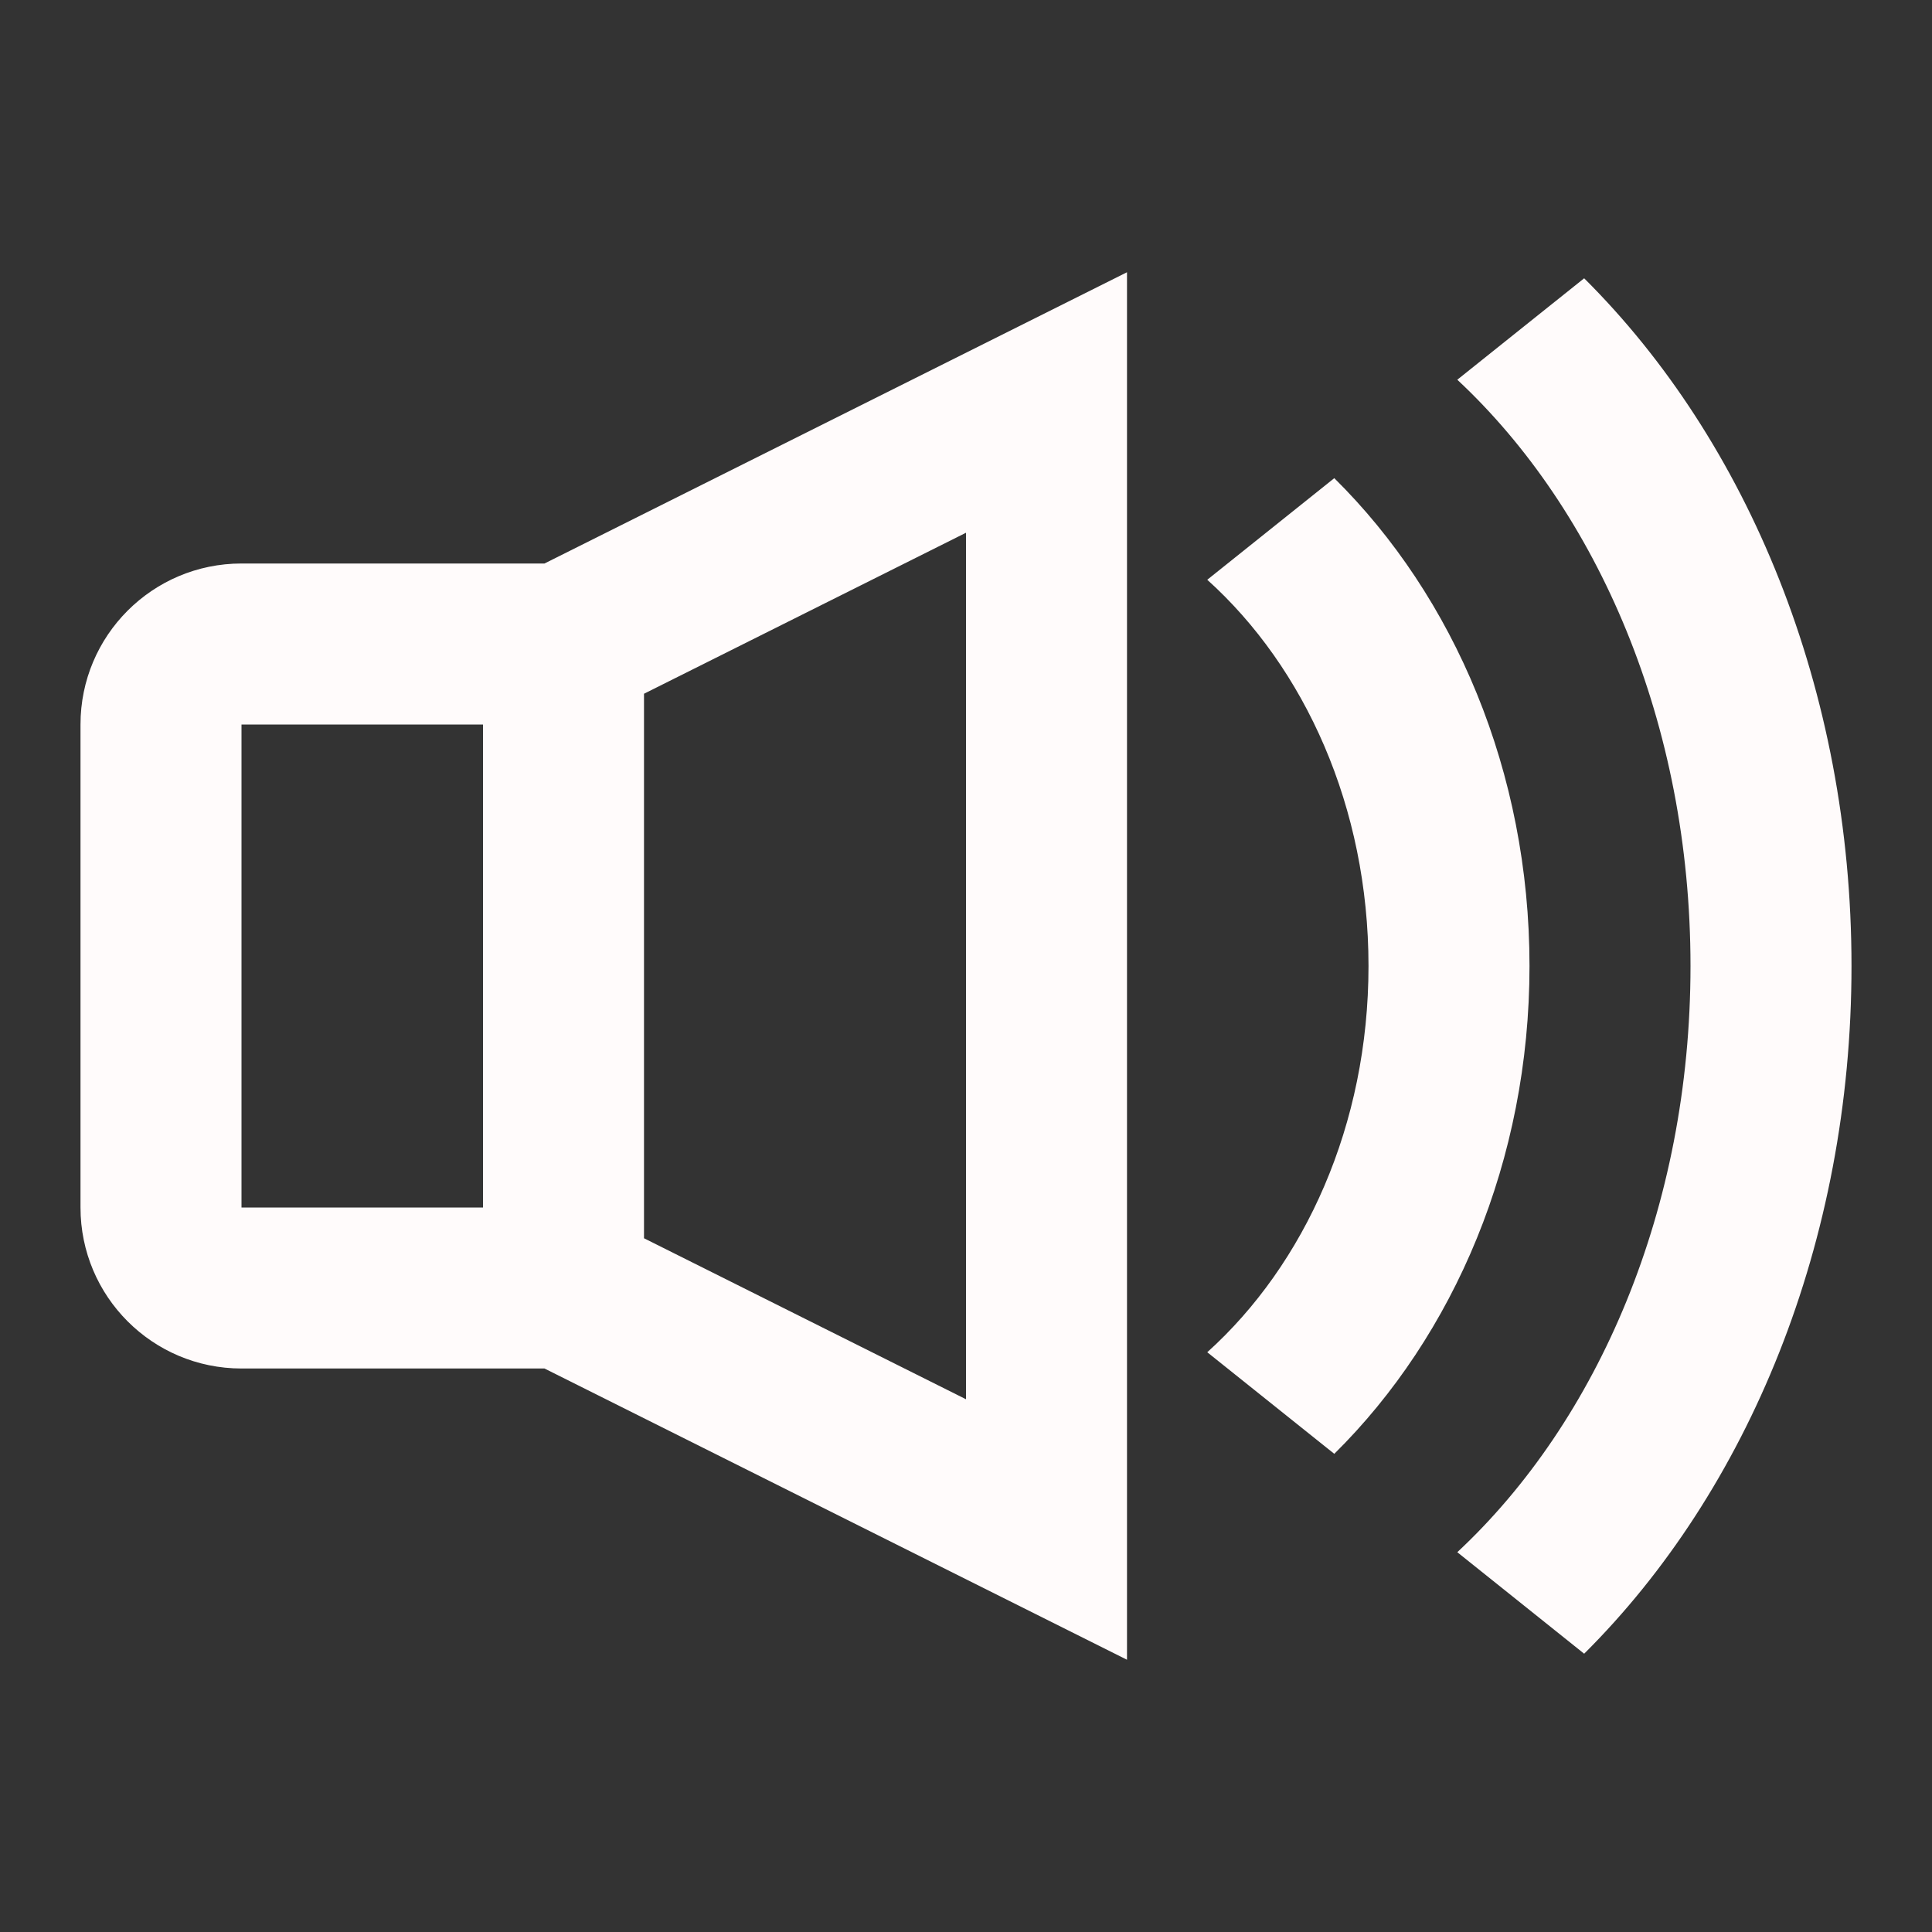 <svg width="24" height="24" viewBox="0 0 24 24" fill="none" xmlns="http://www.w3.org/2000/svg">
<rect x="0" y="0" width="24" height="24" fill="#333333" stroke="none"/>
<g id="24 / music / volume-high">
<path id="icon" fill-rule="evenodd" clip-rule="evenodd" d="M8 8.618L12 6.618V17.382L8 15.382V8.618ZM6.764 7L14 3.382V20.618L6.764 17H3C1.895 17 1 16.105 1 15V9C1 7.895 1.895 7 3 7H6.764ZM6 9H3V15H6V9ZM19.679 3.457C21.714 5.481 23 8.568 23 12C23 15.432 21.714 18.519 19.679 20.543L18.103 19.282C19.849 17.654 21 15.012 21 12C21 8.988 19.849 6.346 18.103 4.717L19.679 3.457ZM19 12C19 9.589 18.065 7.412 16.575 5.94L14.997 7.202C16.207 8.292 17 10.026 17 12C17 13.974 16.207 15.708 14.997 16.798L16.575 18.06C18.065 16.588 19 14.411 19 12Z" fill="#FFFBFB"/>
</g>
</svg>
